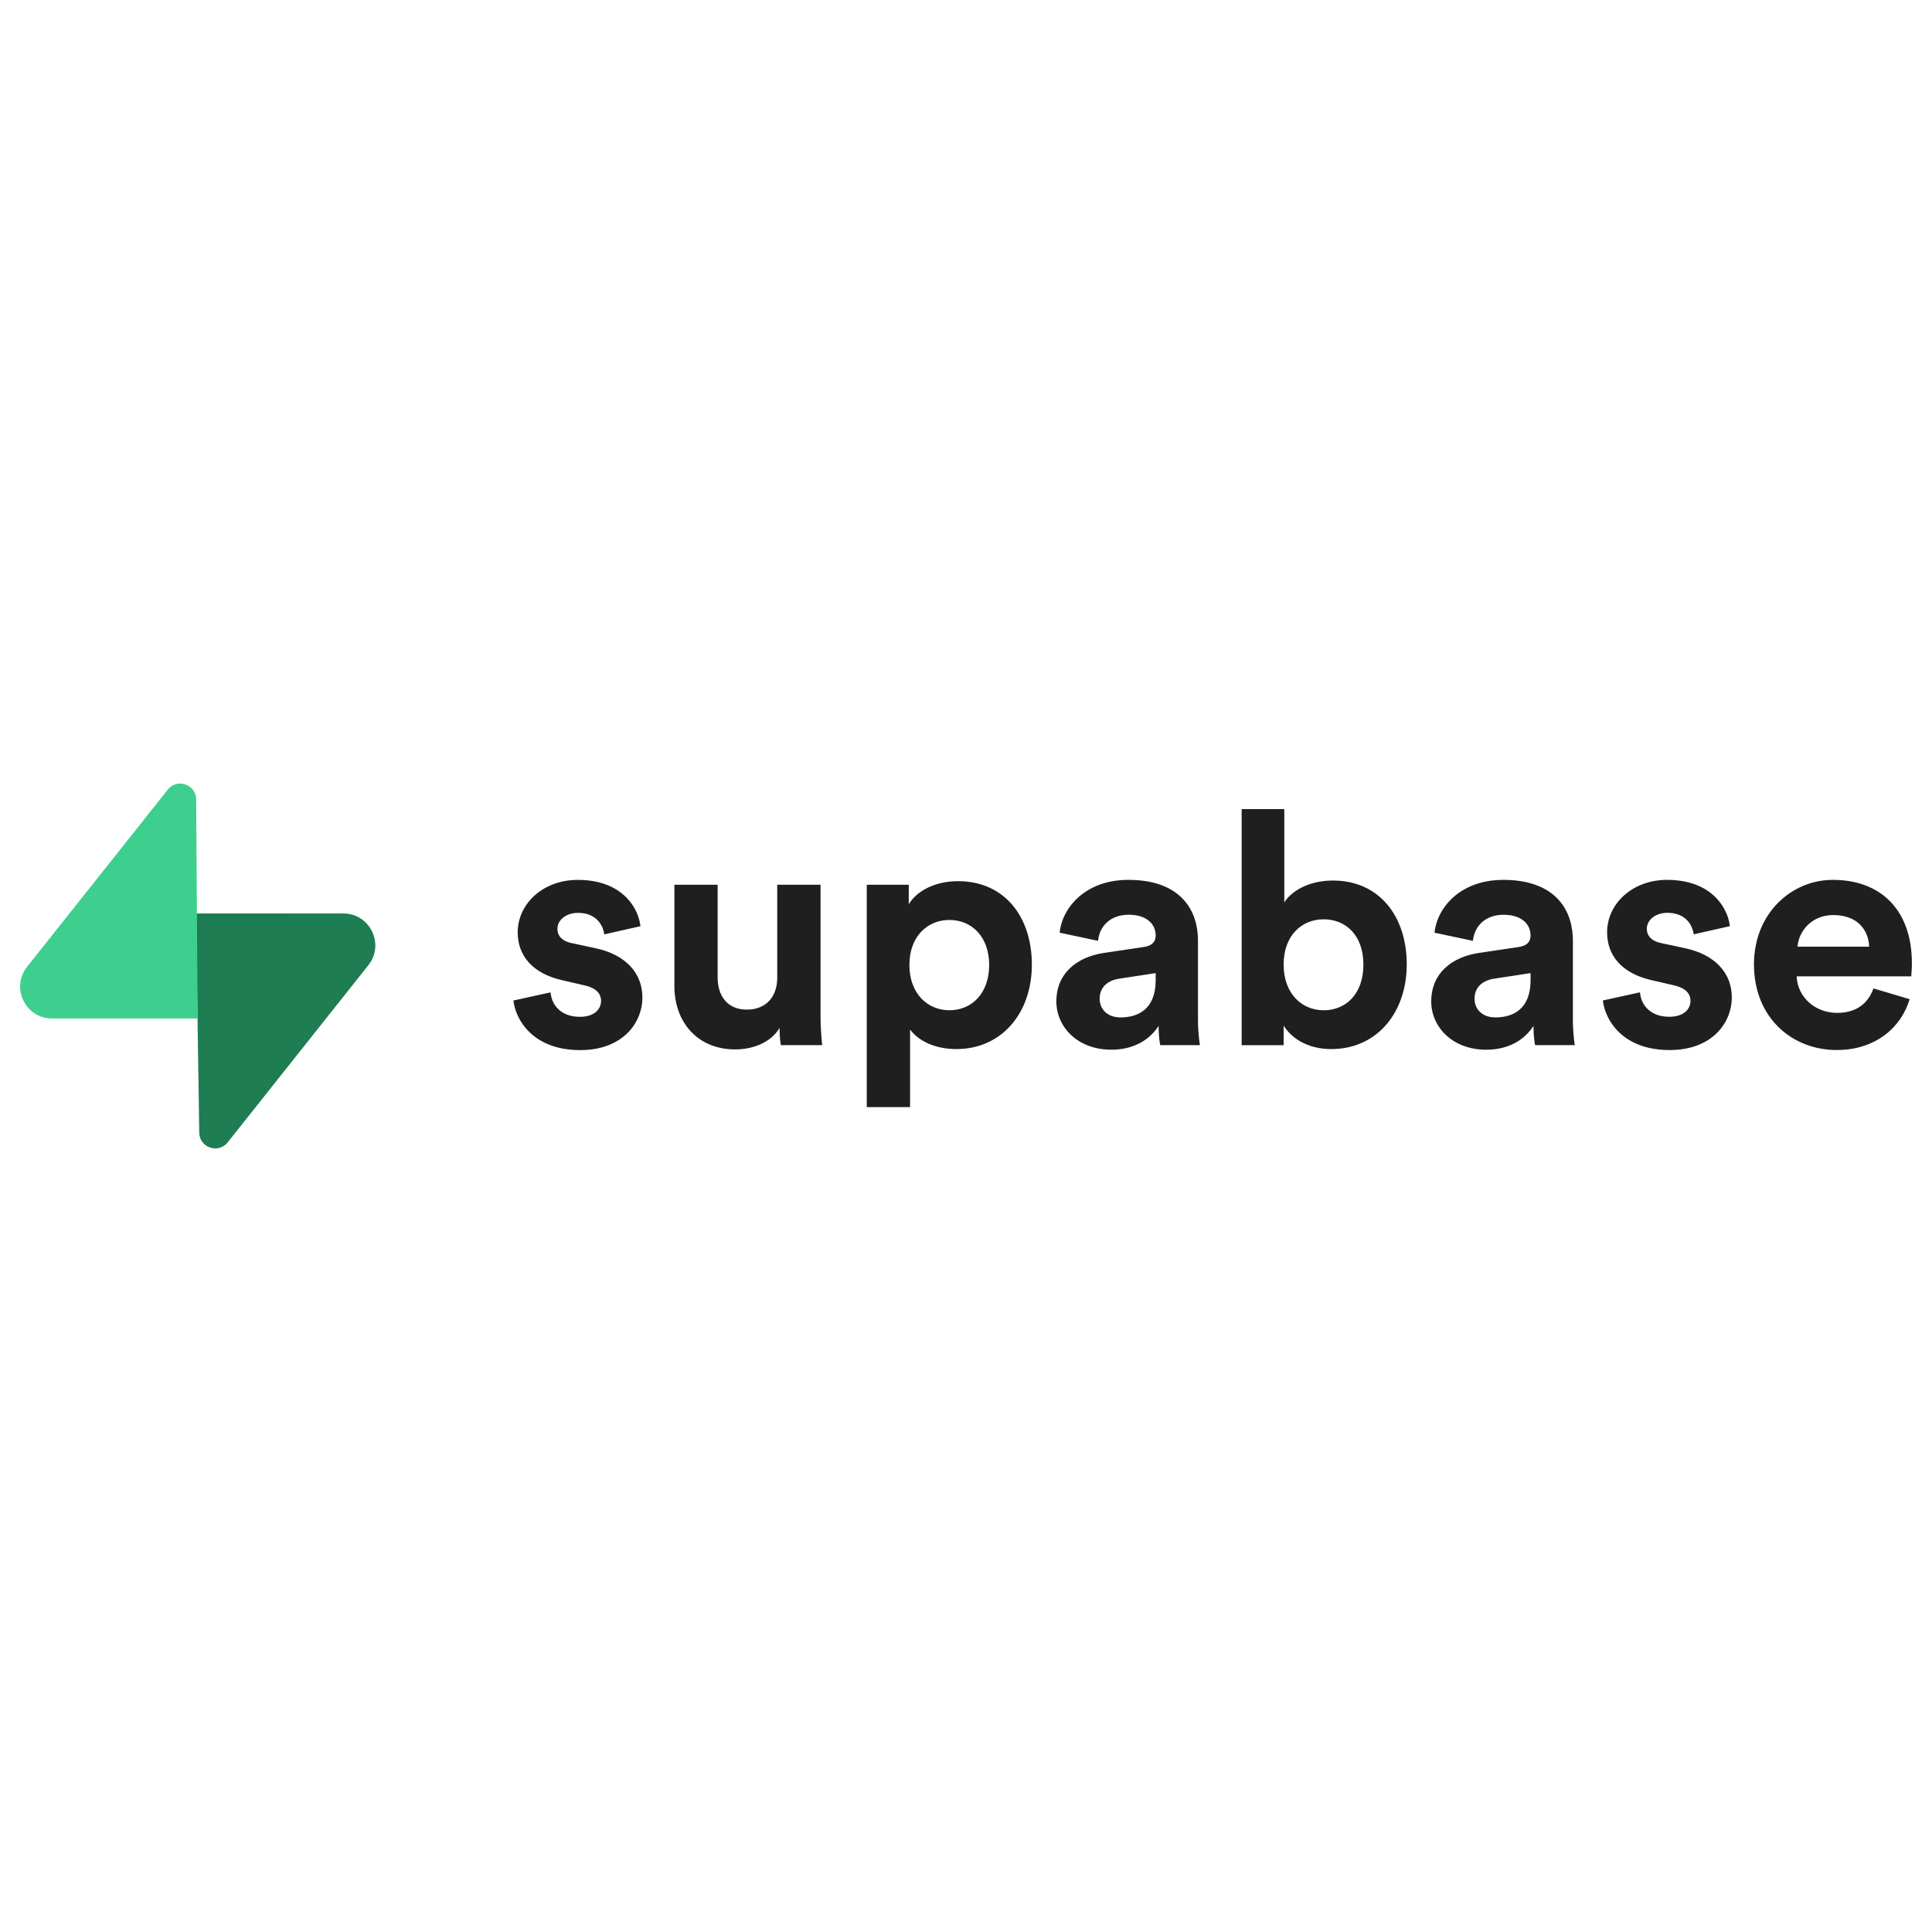 <svg xmlns="http://www.w3.org/2000/svg" fill="none" viewBox="0 0 96 96" id="Supabase--Streamline-Svg-Logos" height="24" width="24">
  <desc>
    Supabase Streamline Icon: https://streamlinehq.com
  </desc>
  <path fill="#1f1f1f" d="M47.599 43.785c2.33 0 3.673 1.782 3.673 4.147 0 2.414-1.504 4.196-3.753 4.196-1.076 0-1.874-.419-2.272-.937l-.026-.035v3.855h-2.152V43.963h2.087v.972c.356-.616 1.246-1.15 2.443-1.15Zm-18.897-.065c1.576 0 2.423.698 2.826 1.411l.036.067.034.067c.011.022.021.044.031.067l.029.067.026.066.024.066c.004.011.008.022.011.033l.021.065.019.064.016.063c.003.01.005.021.007.031l.013.061.011.06.009.058.007.057-1.796.405c-.065-.47-.405-1.069-1.31-1.069-.566 0-1.019.34-1.019.794 0 .377.273.617.687.705l.041.008 1.133.243c1.569.324 2.362 1.28 2.362 2.446 0 1.296-1.003 2.624-3.09 2.624-1.571 0-2.467-.67-2.924-1.387l-.042-.068c-.014-.023-.027-.046-.04-.069l-.037-.069c-.018-.034-.035-.069-.051-.103l-.031-.068c-.01-.023-.019-.045-.029-.068l-.026-.067-.024-.067c-.004-.011-.007-.022-.011-.033l-.021-.066-.018-.065-.016-.064-.014-.062-.012-.061-.01-.06-.008-.058-.003-.029 1.845-.405c.048.632.518 1.215 1.456 1.215.712 0 1.052-.373 1.052-.794 0-.346-.23-.632-.807-.766l-.05-.011-1.052-.243c-1.537-.34-2.233-1.264-2.233-2.381 0-1.425 1.262-2.608 2.977-2.608Zm54.131 0c1.551 0 2.397.676 2.807 1.378l.038.067c.036.067.069.134.098.2l.028.066.025.066c.012.033.023.065.034.098l.02.064c.003.011.006.021.009.032l.016.063c.003.01.005.021.007.031l.013.061c.002.01.004.02.006.03l.01.059c.002.01.003.019.004.029l.007.057-1.796.405-.009-.055c-.008-.046-.019-.093-.033-.14l-.018-.057c-.14-.408-.501-.817-1.251-.817-.566 0-1.019.34-1.019.794 0 .377.273.617.687.705l.041.008 1.133.243c1.569.324 2.362 1.28 2.362 2.446 0 1.296-1.003 2.624-3.09 2.624-1.546 0-2.438-.649-2.902-1.352l-.043-.068-.041-.069-.038-.069-.036-.069c-.017-.034-.034-.069-.049-.103l-.03-.068-.027-.068c-.004-.011-.009-.022-.013-.034l-.024-.067-.022-.066-.019-.065c-.003-.011-.006-.021-.009-.032l-.016-.064-.014-.062-.012-.061-.01-.06-.008-.058-.003-.029 1.844-.405c.049.632.518 1.215 1.456 1.215.712 0 1.052-.373 1.052-.794 0-.346-.229-.632-.807-.766l-.05-.011-1.052-.243c-1.537-.34-2.233-1.264-2.233-2.381 0-1.425 1.262-2.608 2.977-2.608Zm8.235 0c2.459 0 3.932 1.571 3.932 4.131l-.001.111-.003.109-.005.104-.011.181-.011.154-0.0.005h-5.695c.048 1.053.938 1.814 2.006 1.814.983 0 1.531-.482 1.796-1.172l.016-.043 1.796.534c-.405 1.377-1.667 2.527-3.624 2.527-2.184 0-4.11-1.571-4.11-4.26 0-2.543 1.877-4.195 3.915-4.195Zm-35.002 0c2.398 0 3.365 1.286 3.455 2.79l.004.095c.001.032.002.064.002.096l0.0.048 0 3.978.002.121.004.125.006.128c.001.021.002.043.004.064l.009.127.01.125.011.12.012.114.013.105.013.095c.002.015.004.029.007.043l.007.039h-1.974c-.037-.161-.065-.455-.076-.722l-.004-.121c-.001-.039-.001-.077-.001-.114-.404.632-1.165 1.183-2.346 1.183-1.699 0-2.734-1.15-2.734-2.397 0-1.405 1.022-2.196 2.322-2.405l.057-.009 1.958-.291c.453-.065.599-.292.599-.567 0-.567-.437-1.037-1.343-1.037-.921 0-1.437.577-1.517 1.257l-.004.039-1.909-.405c.129-1.247 1.278-2.624 3.414-2.624Zm18.628 0c2.398 0 3.365 1.286 3.455 2.79l.005.095c.001.032.002.064.002.096l0.0.048 0 3.978.002.121.004.125c.001.021.002.042.003.064l.007.128c.001.021.003.043.004.064l.009.126.01.123.011.117c.002.019.004.038.006.056l.013.105c.006.05.013.096.019.137l.007.039h-1.974c-.026-.112-.047-.287-.061-.472l-.008-.125c-.001-.021-.002-.042-.003-.062l-.005-.123c-.002-.06-.003-.119-.003-.173-.404.632-1.165 1.183-2.346 1.183-1.699 0-2.734-1.15-2.734-2.397 0-1.405 1.022-2.196 2.322-2.405l.057-.009 1.958-.291c.453-.065.599-.292.599-.567 0-.567-.437-1.037-1.343-1.037-.921 0-1.437.577-1.517 1.257l-.004.039-1.909-.405c.129-1.247 1.278-2.624 3.414-2.624Zm-39.035.243v4.6c0 .891.453 1.604 1.456 1.604.938 0 1.485-.626 1.504-1.524l.001-.048v-4.633h2.152v6.528c0 .046 0.0.091.001.136l.002.133.004.13.005.126.009.181.007.115.011.162.012.148.016.172.012.108.004.032h-2.055l-.005-.027-.01-.064c-.003-.023-.007-.049-.01-.075l-.009-.085c-.002-.015-.003-.03-.004-.045l-.008-.096-.007-.101-.005-.104c-.001-.018-.002-.035-.002-.052l-.003-.105c-.001-.035-.001-.07-.001-.104-.437.745-1.359 1.069-2.201 1.069-1.905 0-3.002-1.379-3.025-3.087l-0-.056v-5.038h2.152Zm28.157-3.758v4.633c.356-.567 1.23-1.085 2.411-1.085 2.33 0 3.673 1.798 3.673 4.163 0 2.414-1.488 4.212-3.754 4.212-1.077 0-1.906-.466-2.335-1.124l-.027-.042v.972h-2.087V40.205h2.119Zm-6.392 8.504v-.356l-1.796.275c-.55.081-.987.389-.987 1.004 0 .47.34.923 1.036.923.893 0 1.723-.425 1.747-1.786l.001-.061Zm18.628 0v-.356l-1.796.275c-.55.081-.987.389-.987 1.004 0 .47.34.923 1.036.923.893 0 1.723-.425 1.747-1.786l.001-.061Zm-28.875-2.997c-1.1 0-1.99.826-1.99 2.235s.89 2.252 1.99 2.252c1.1 0 1.974-.826 1.974-2.252 0-1.409-.874-2.235-1.974-2.235Zm18.596-.032c-1.084 0-1.99.794-1.99 2.252 0 1.442.906 2.268 1.99 2.268 1.1 0 1.974-.81 1.974-2.268s-.874-2.252-1.974-2.252Zm25.326-.211c-1.097 0-1.71.814-1.777 1.534l-.003.037h3.56c-.032-.794-.55-1.571-1.78-1.571Z"></path>
  <path fill="url(#a)" d="M11.314 56.762c-.463.583-1.402.264-1.413-.481L9.737 45.39h7.323c1.327 0 2.066 1.532 1.242 2.571l-6.988 8.801Z"></path>
  <path fill="url(#b)" fill-opacity=".2" d="M11.314 56.762c-.463.583-1.402.264-1.413-.481L9.737 45.39h7.323c1.327 0 2.066 1.532 1.242 2.571l-6.988 8.801Z"></path>
  <path fill="#3ecf8e" d="M8.335 39.237c.463-.583 1.402-.264 1.413.481l.071 10.891H2.588c-1.326 0-2.066-1.532-1.241-2.571l6.988-8.801Z"></path>
  <defs>
    <linearGradient id="a" x1="195.646" x2="615.573" y1="286.878" y2="462.995" gradientUnits="userSpaceOnUse">
      <stop stop-color="#249361"></stop>
      <stop offset="1" stop-color="#3ecf8e"></stop>
    </linearGradient>
    <linearGradient id="b" x1="27.482" x2="297.055" y1="-108.215" y2="399.243" gradientUnits="userSpaceOnUse">
      <stop></stop>
      <stop offset="1" stop-opacity="0"></stop>
    </linearGradient>
  </defs>
</svg>